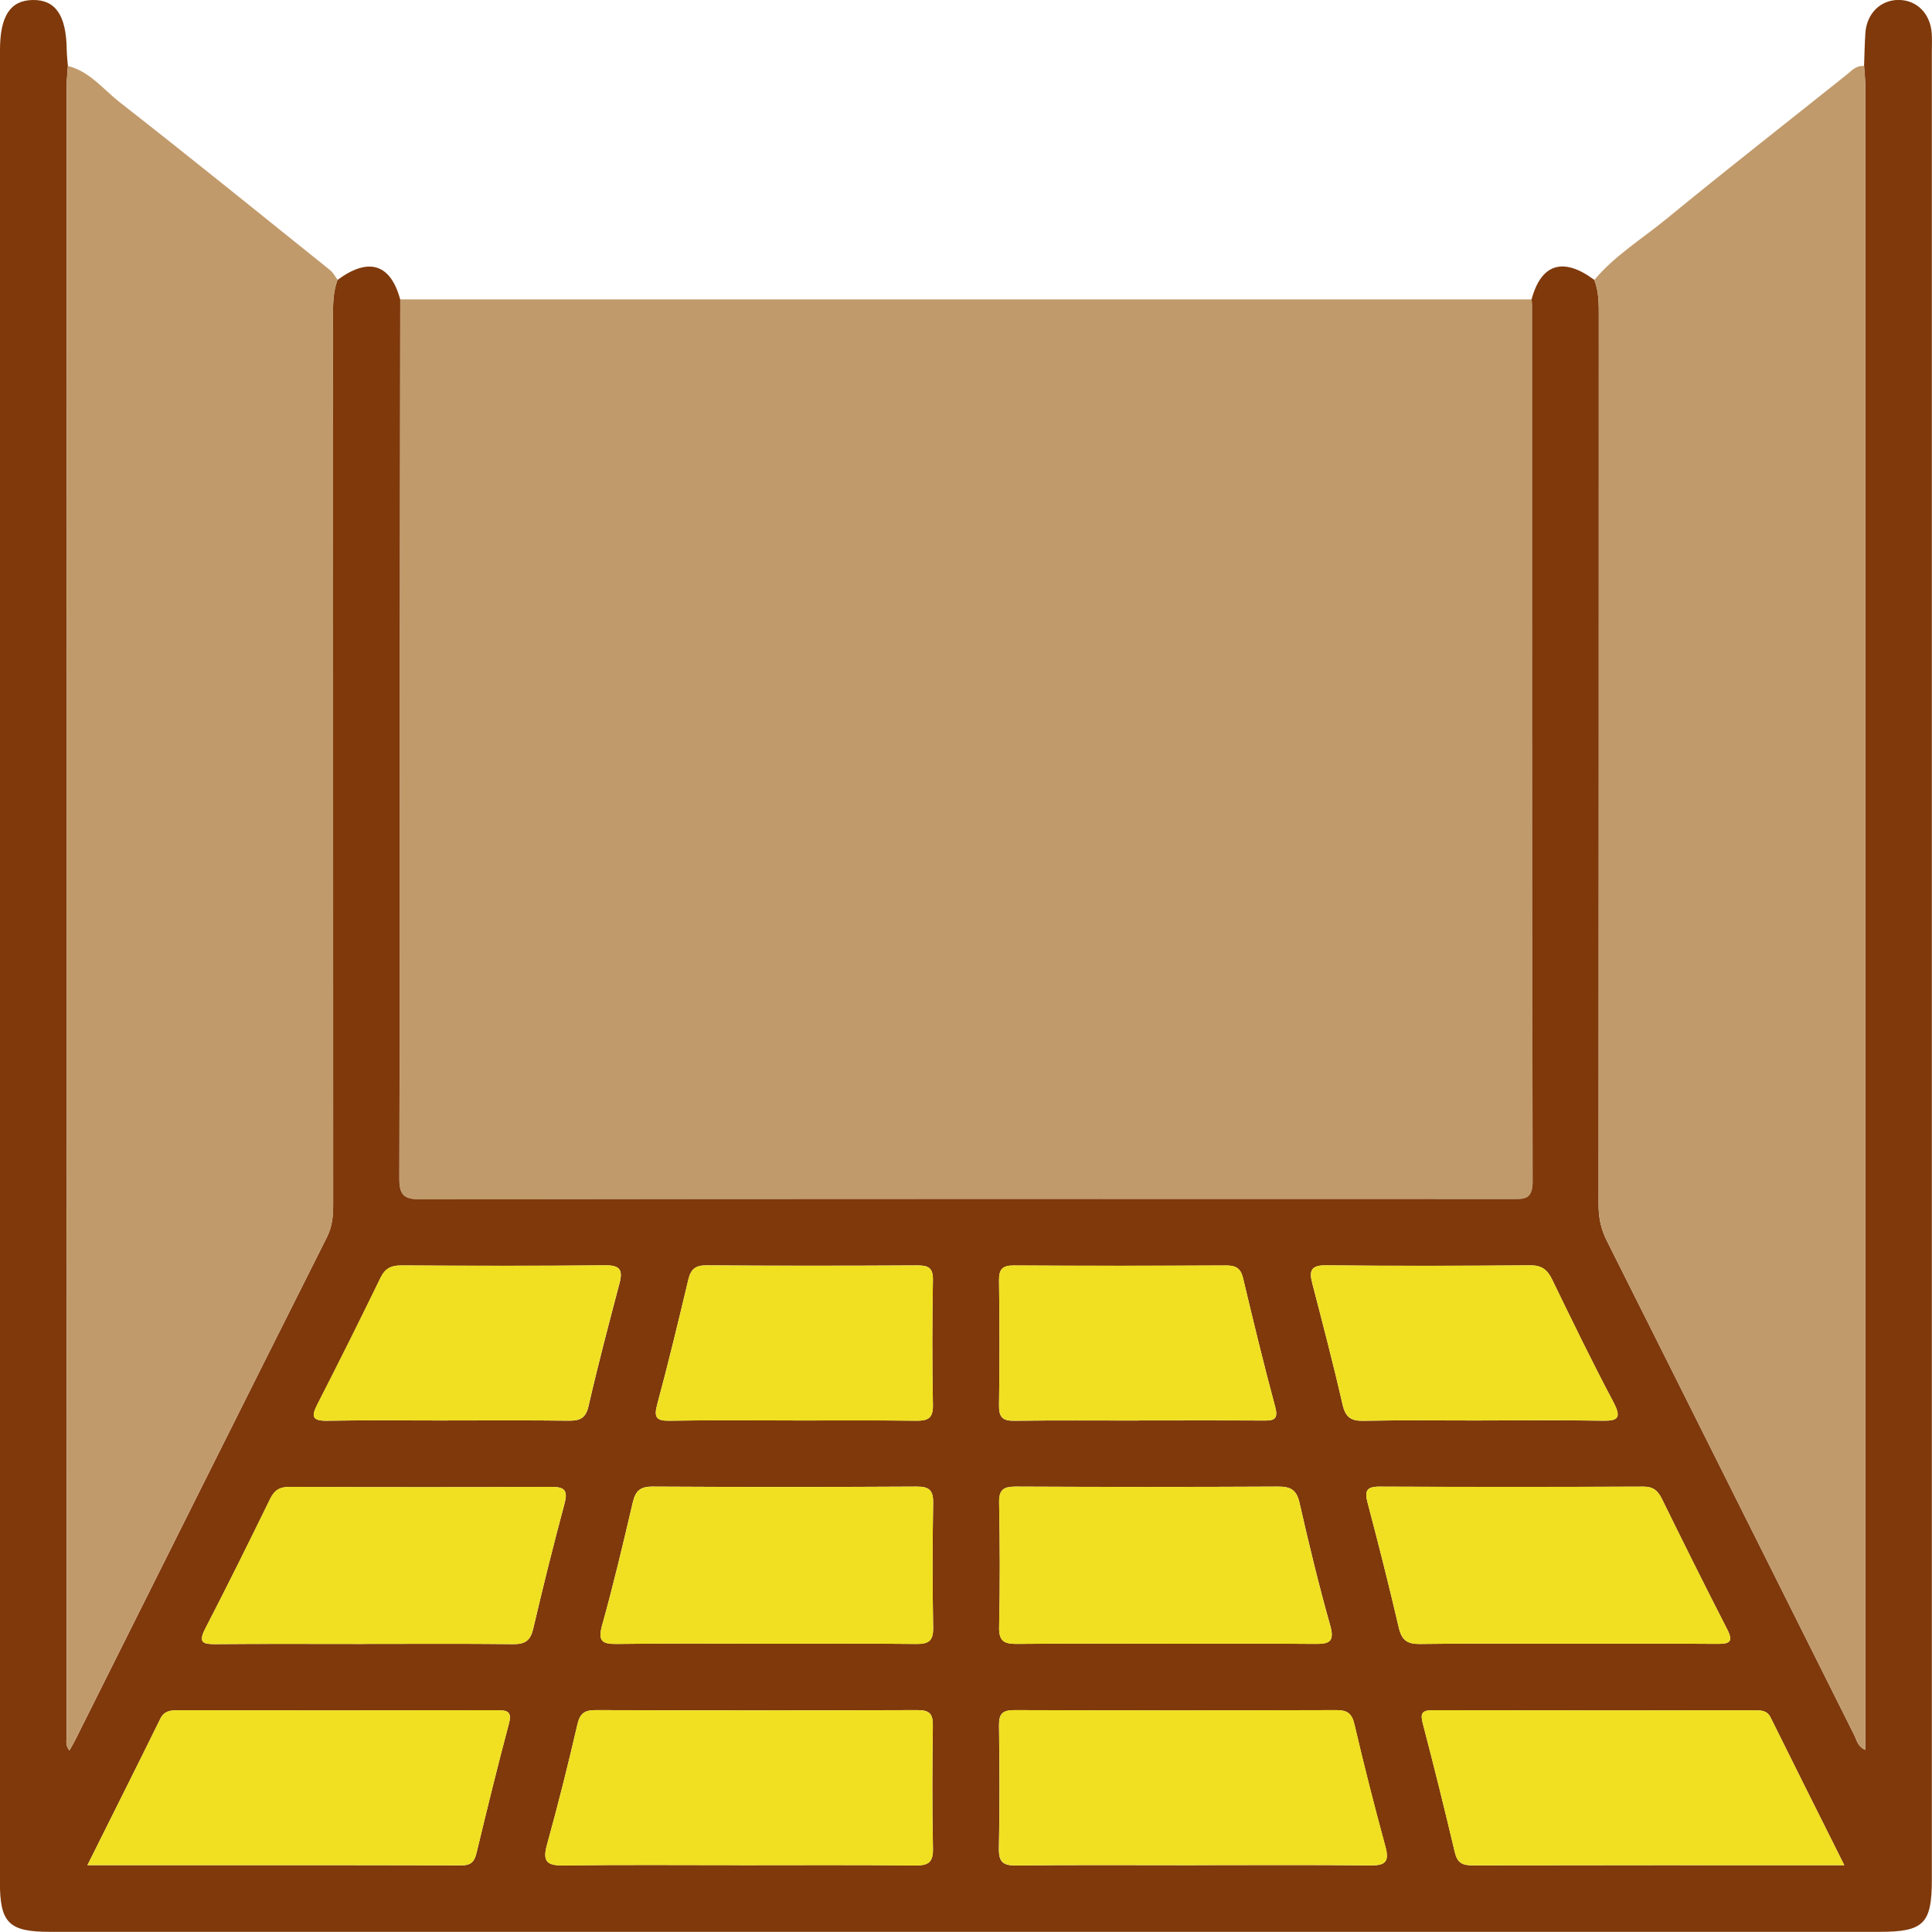 <?xml version="1.0" encoding="UTF-8"?>
<svg id="Capa_1" data-name="Capa 1" xmlns="http://www.w3.org/2000/svg" viewBox="0 0 347.21 347.18">
  <defs>
    <style>
      .cls-1 {
        fill: #7f390b;
      }

      .cls-1, .cls-2, .cls-3, .cls-4, .cls-5 {
        stroke-width: 0px;
      }

      .cls-2, .cls-4 {
        fill: #f0e021;
      }

      .cls-3, .cls-5 {
        fill: #c19a6b;
      }
    </style>
  </defs>
  <path class="cls-5" d="M71.93,53.8c67.78,0,135.55,0,203.33,0,.03.37.09.74.09,1.12,0,52.48-.03,104.97.1,157.45,0,3.34-1.62,3.13-3.86,3.13-65.32-.02-130.65-.04-195.97.06-3.17,0-3.86-.88-3.85-3.93.12-31.79.06-63.58.08-95.37.01-20.82.06-41.63.09-62.45Z"/>
  <path class="cls-1" d="M71.93,53.8c-.03,20.82-.08,41.63-.09,62.45-.02,31.79.04,63.58-.08,95.37-.01,3.05.67,3.94,3.85,3.93,65.32-.1,130.65-.08,195.97-.06,2.24,0,3.86.22,3.86-3.13-.12-52.48-.09-104.97-.1-157.45,0-.37-.06-.74-.09-1.12,1.73-6.41,5.69-7.64,11.27-3.49.84,2.13.81,4.36.81,6.61-.01,53.22,0,106.44-.04,159.65,0,2.3.43,4.35,1.48,6.42,14.85,29.59,29.63,59.21,44.45,88.81.45.9.63,2.09,1.99,2.68v-2.77c0-98.83,0-197.67,0-296.5,0-1.11-.14-2.23-.21-3.34.08-1.99.1-3.98.24-5.97.26-3.51,2.76-5.93,6.01-5.9,3.25.03,5.67,2.46,5.91,6.01.08,1.12.02,2.24.02,3.37,0,109.49,0,218.98,0,328.47,0,7.88-1.47,9.34-9.37,9.34-109.61,0-219.23,0-328.84,0-7.39,0-8.99-1.59-8.99-8.96C0,228.48,0,118.74,0,9,0,2.86,1.86.04,5.93,0c4.06-.04,5.97,2.77,6.06,8.89.01.99.14,1.98.21,2.98-.07,1.11-.21,2.23-.21,3.34,0,98.84-.01,197.69,0,296.53,0,.87-.33,1.87.49,2.84.4-.72.72-1.24.99-1.78,15.08-30.16,30.15-60.33,45.28-90.46.94-1.88,1.12-3.75,1.12-5.76-.02-53.35,0-106.7-.03-160.04,0-2.13.06-4.22.81-6.23,5.59-4.13,9.53-2.91,11.27,3.5ZM132.75,335.2c10.58,0,21.16-.06,31.74.05,2.38.03,3.23-.56,3.18-3.08-.16-7.34-.12-14.69-.02-22.03.03-2.06-.54-2.82-2.71-2.81-19.29.07-38.59.06-57.88,0-1.93,0-2.81.52-3.28,2.54-1.68,7.26-3.49,14.49-5.48,21.67-.87,3.12.11,3.75,3.09,3.71,10.45-.15,20.91-.06,31.37-.06ZM214.79,335.2c10.46,0,20.91-.07,31.36.05,2.6.03,3.61-.47,2.84-3.31-1.99-7.31-3.86-14.66-5.58-22.03-.47-2-1.3-2.58-3.26-2.57-19.29.06-38.58.06-57.88,0-2.14,0-2.77.69-2.74,2.78.1,7.34.14,14.69-.02,22.03-.05,2.48.73,3.14,3.15,3.11,10.7-.12,21.41-.05,32.11-.05ZM15.71,335.2c22.86,0,45.03-.02,67.19.04,1.75,0,2.36-.67,2.74-2.24,1.86-7.73,3.75-15.47,5.8-23.15.59-2.21-.16-2.5-2.07-2.49-19.18.04-38.37.03-57.55.01-1.32,0-2.35.17-3.03,1.56-4.22,8.58-8.51,17.12-13.08,26.28ZM331.45,335.2c-4.61-9.21-8.95-17.86-13.24-26.53-.64-1.29-1.67-1.29-2.8-1.29-19.31,0-38.62.02-57.93-.02-1.93,0-2.26.55-1.77,2.41,2.02,7.69,3.92,15.42,5.76,23.16.43,1.79,1.29,2.31,3.08,2.31,22.04-.05,44.09-.03,66.91-.03ZM137.39,295.4c9.09,0,18.19-.06,27.28.04,2.22.03,3.07-.55,3.03-2.91-.13-7.47-.13-14.95,0-22.42.04-2.31-.71-2.96-2.98-2.95-15.82.09-31.64.09-47.46,0-2.18-.01-3.05.77-3.53,2.81-1.73,7.38-3.47,14.77-5.51,22.07-.79,2.84-.1,3.44,2.64,3.4,8.84-.12,17.69-.05,26.53-.05ZM209.39,295.4c8.97,0,17.93-.05,26.9.03,2.52.02,3.63-.29,2.77-3.32-2.06-7.29-3.84-14.67-5.52-22.06-.53-2.33-1.62-2.9-3.84-2.89-15.69.08-31.38.08-47.07,0-2.15,0-3.12.42-3.07,2.86.14,7.47.17,14.94,0,22.41-.06,2.68,1.08,3.02,3.32,3,8.84-.09,17.68-.04,26.52-.04ZM65.37,295.44c8.97,0,17.93-.06,26.9.04,2.13.02,3.07-.67,3.56-2.77,1.75-7.5,3.61-14.98,5.61-22.42.64-2.37.12-3.09-2.34-3.07-15.69.07-31.38.06-47.07,0-1.73,0-2.69.55-3.46,2.12-3.82,7.82-7.69,15.63-11.69,23.37-1.34,2.6-.31,2.79,1.97,2.77,8.84-.08,17.68-.03,26.53-.03ZM281.32,295.4c9.09,0,18.18-.04,27.27.03,2.2.02,3-.31,1.8-2.65-3.98-7.74-7.85-15.54-11.69-23.35-.73-1.5-1.54-2.27-3.36-2.26-15.81.07-31.62.07-47.43,0-2.35,0-2.69.78-2.13,2.91,1.97,7.45,3.86,14.92,5.6,22.42.52,2.24,1.5,2.99,3.8,2.95,8.71-.13,17.43-.05,26.14-.05ZM142.49,255.28c7.36,0,14.72-.06,22.07.04,2.11.03,3.15-.34,3.1-2.82-.15-7.48-.14-14.97,0-22.45.04-2.27-.87-2.65-2.86-2.64-12.59.07-25.19.08-37.79-.01-2.01-.02-2.85.66-3.3,2.53-1.79,7.51-3.59,15.01-5.6,22.46-.66,2.44-.09,2.97,2.31,2.93,7.36-.13,14.71-.05,22.07-.05ZM204.69,255.28c7.46,0,14.93-.03,22.39.02,1.84.01,2.7-.18,2.09-2.46-2.06-7.67-3.93-15.39-5.77-23.12-.43-1.81-1.3-2.3-3.08-2.29-12.69.06-25.38.08-38.06,0-2.14-.01-2.75.66-2.72,2.76.11,7.46.11,14.93,0,22.39-.03,2.12.65,2.79,2.76,2.76,7.46-.1,14.93-.04,22.39-.04ZM80.5,255.28c7.23,0,14.45-.05,21.68.04,2.01.02,3.08-.38,3.6-2.64,1.69-7.39,3.63-14.73,5.56-22.06.63-2.4.08-3.25-2.57-3.22-12.21.12-24.42.09-36.63.02-1.86-.01-2.93.54-3.76,2.25-3.7,7.61-7.48,15.18-11.34,22.72-1.14,2.23-.89,2.99,1.8,2.94,7.22-.13,14.45-.04,21.68-.04ZM266.36,255.28c7.1,0,14.21-.08,21.31.04,2.78.05,3.96-.17,2.29-3.33-3.85-7.26-7.43-14.65-11.02-22.04-.86-1.78-1.87-2.56-3.97-2.55-12.21.1-24.43.13-36.64,0-2.82-.03-3.07,1.04-2.48,3.29,1.87,7.22,3.77,14.44,5.43,21.72.52,2.28,1.48,2.98,3.77,2.93,7.1-.14,14.21-.05,21.31-.05Z"/>
  <path class="cls-3" d="M60.66,50.3c-.75,2.01-.81,4.11-.81,6.23.02,53.35.01,106.7.03,160.04,0,2.01-.17,3.87-1.12,5.76-15.13,30.14-30.19,60.3-45.28,90.46-.27.54-.59,1.06-.99,1.78-.83-.96-.49-1.96-.49-2.84-.02-98.84-.02-197.69,0-296.53,0-1.11.14-2.23.21-3.34,3.93.98,6.34,4.2,9.3,6.51,12.71,9.93,25.25,20.09,37.83,30.19.55.44.89,1.15,1.34,1.73Z"/>
  <path class="cls-3" d="M335,11.87c.07,1.11.21,2.23.21,3.34,0,98.83,0,197.67,0,296.5v2.77c-1.36-.59-1.53-1.78-1.99-2.68-14.82-29.6-29.61-59.22-44.45-88.81-1.04-2.07-1.48-4.12-1.48-6.42.04-53.22.03-106.44.04-159.65,0-2.24.03-4.47-.81-6.61,3.7-4.41,8.62-7.4,13-11,10.64-8.74,21.51-17.22,32.27-25.82.97-.77,1.78-1.78,3.21-1.62Z"/>
  <path class="cls-2" d="M132.75,335.2c-10.46,0-20.91-.09-31.37.06-2.98.04-3.95-.58-3.09-3.71,1.99-7.18,3.81-14.41,5.48-21.67.47-2.03,1.35-2.55,3.28-2.54,19.29.06,38.59.06,57.88,0,2.17,0,2.74.75,2.71,2.81-.1,7.34-.14,14.69.02,22.03.06,2.52-.8,3.1-3.18,3.08-10.58-.11-21.16-.05-31.74-.05Z"/>
  <path class="cls-2" d="M214.79,335.2c-10.7,0-21.41-.07-32.11.05-2.42.03-3.2-.63-3.15-3.11.16-7.34.12-14.69.02-22.03-.03-2.09.6-2.79,2.74-2.78,19.29.07,38.58.06,57.88,0,1.96,0,2.79.58,3.26,2.57,1.72,7.38,3.59,14.72,5.58,22.03.77,2.83-.24,3.34-2.84,3.31-10.45-.12-20.91-.05-31.36-.05Z"/>
  <path class="cls-2" d="M15.71,335.2c4.57-9.16,8.86-17.7,13.08-26.28.68-1.39,1.71-1.56,3.03-1.56,19.18.02,38.37.03,57.55-.01,1.91,0,2.66.28,2.07,2.49-2.05,7.69-3.94,15.42-5.8,23.15-.38,1.57-.99,2.25-2.74,2.24-22.17-.06-44.34-.04-67.19-.04Z"/>
  <path class="cls-2" d="M331.45,335.2c-22.83,0-44.87-.02-66.91.03-1.79,0-2.65-.52-3.08-2.31-1.84-7.74-3.74-15.47-5.76-23.16-.49-1.86-.15-2.42,1.77-2.41,19.31.04,38.62.03,57.93.02,1.13,0,2.16,0,2.8,1.29,4.29,8.68,8.64,17.32,13.24,26.53Z"/>
  <path class="cls-4" d="M137.39,295.4c-8.84,0-17.69-.08-26.53.05-2.74.04-3.43-.57-2.64-3.4,2.04-7.3,3.78-14.68,5.51-22.07.48-2.05,1.34-2.82,3.53-2.81,15.82.09,31.64.09,47.46,0,2.27-.01,3.02.64,2.98,2.95-.13,7.47-.13,14.95,0,22.42.04,2.36-.8,2.94-3.03,2.91-9.09-.1-18.19-.04-27.28-.04Z"/>
  <path class="cls-4" d="M209.39,295.4c-8.84,0-17.68-.06-26.52.04-2.24.02-3.38-.32-3.32-3,.18-7.47.15-14.94,0-22.41-.05-2.43.92-2.86,3.07-2.86,15.69.07,31.38.08,47.07,0,2.23-.01,3.31.56,3.84,2.89,1.68,7.39,3.46,14.77,5.52,22.06.86,3.03-.25,3.35-2.77,3.32-8.96-.09-17.93-.03-26.9-.03Z"/>
  <path class="cls-4" d="M65.37,295.44c-8.84,0-17.68-.05-26.53.03-2.27.02-3.31-.17-1.97-2.77,4-7.74,7.86-15.54,11.69-23.37.77-1.57,1.73-2.13,3.46-2.12,15.69.06,31.38.07,47.07,0,2.46-.01,2.97.7,2.34,3.07-1.99,7.44-3.86,14.92-5.61,22.42-.49,2.1-1.43,2.8-3.56,2.77-8.97-.1-17.93-.04-26.9-.04Z"/>
  <path class="cls-4" d="M281.32,295.4c-8.71,0-17.43-.08-26.14.05-2.3.03-3.28-.71-3.8-2.95-1.74-7.5-3.63-14.97-5.6-22.42-.56-2.13-.22-2.91,2.13-2.91,15.81.06,31.62.06,47.43,0,1.81,0,2.62.77,3.36,2.26,3.84,7.81,7.71,15.61,11.69,23.35,1.2,2.33.41,2.66-1.8,2.65-9.09-.07-18.18-.03-27.27-.03Z"/>
  <path class="cls-2" d="M142.49,255.28c-7.36,0-14.72-.08-22.07.05-2.4.04-2.97-.49-2.31-2.93,2.01-7.45,3.81-14.95,5.6-22.46.45-1.88,1.29-2.55,3.3-2.53,12.59.1,25.19.08,37.79.01,1.98-.01,2.9.37,2.86,2.64-.13,7.48-.14,14.97,0,22.45.05,2.47-.99,2.84-3.1,2.82-7.36-.09-14.71-.04-22.07-.04Z"/>
  <path class="cls-2" d="M204.69,255.28c-7.46,0-14.93-.06-22.39.04-2.11.03-2.79-.64-2.76-2.76.11-7.46.11-14.93,0-22.39-.03-2.1.59-2.77,2.72-2.76,12.69.09,25.38.07,38.06,0,1.77,0,2.65.49,3.08,2.29,1.83,7.73,3.7,15.45,5.77,23.12.61,2.29-.25,2.48-2.09,2.46-7.46-.05-14.93-.02-22.39-.02Z"/>
  <path class="cls-2" d="M80.5,255.28c-7.23,0-14.45-.09-21.68.04-2.69.05-2.94-.71-1.8-2.94,3.86-7.53,7.64-15.11,11.34-22.72.83-1.72,1.9-2.26,3.76-2.25,12.21.08,24.42.11,36.63-.02,2.65-.03,3.21.82,2.57,3.22-1.93,7.33-3.87,14.67-5.56,22.06-.51,2.26-1.58,2.66-3.6,2.64-7.22-.09-14.45-.04-21.68-.04Z"/>
  <path class="cls-2" d="M266.36,255.28c-7.1,0-14.21-.09-21.31.05-2.29.05-3.25-.65-3.77-2.93-1.67-7.27-3.56-14.49-5.43-21.72-.58-2.26-.33-3.33,2.48-3.29,12.21.14,24.43.11,36.64,0,2.09-.02,3.1.77,3.97,2.55,3.59,7.39,7.17,14.79,11.02,22.04,1.68,3.16.5,3.38-2.29,3.33-7.1-.13-14.21-.04-21.31-.04Z"/>
</svg>